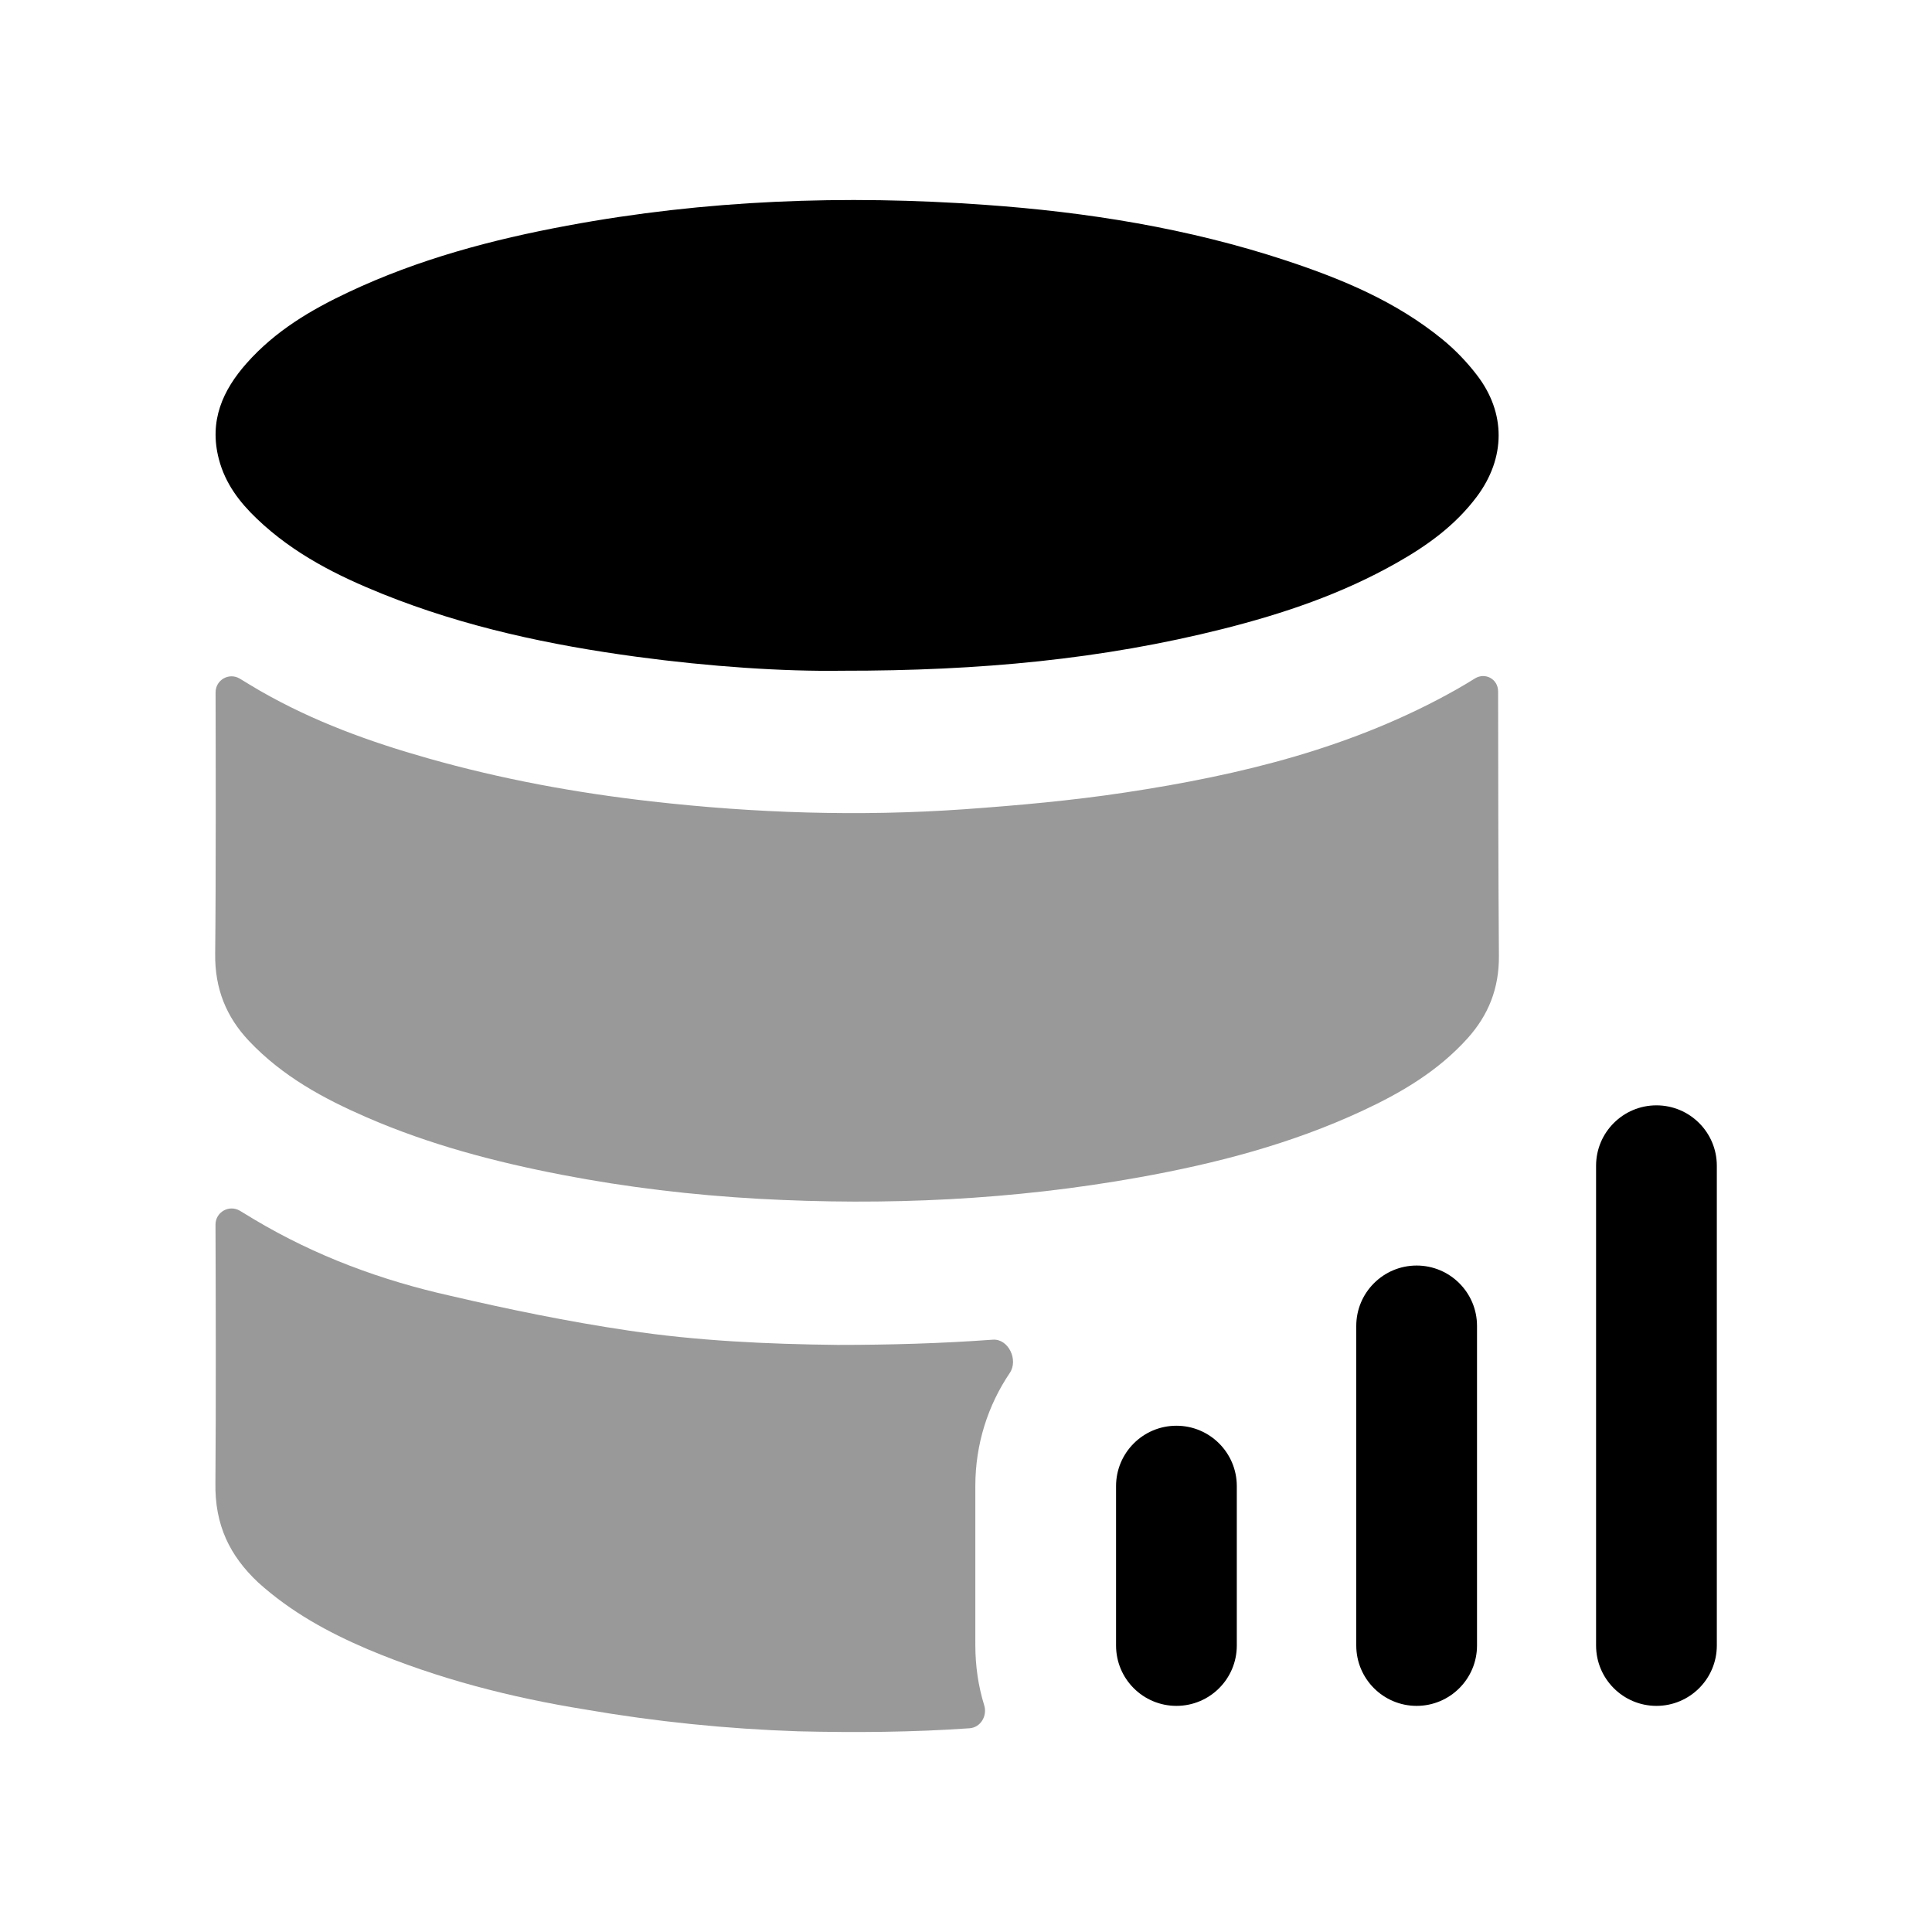 <svg width="24" height="24" viewBox="0 0 24 24" fill="none" xmlns="http://www.w3.org/2000/svg">
<g opacity="0.4">
<path fill-rule="evenodd" clip-rule="evenodd" d="M18.101 8.56C16.809 9.291 15.409 9.628 13.983 9.844C13.318 9.945 12.646 10.005 11.976 10.053C10.679 10.144 9.383 10.102 8.091 9.955C7.155 9.849 6.229 9.679 5.317 9.42C4.596 9.216 3.892 8.962 3.23 8.581C3.147 8.532 3.064 8.483 2.98 8.431C2.847 8.35 2.678 8.445 2.678 8.601C2.68 9.322 2.683 10.963 2.673 11.849C2.668 12.286 2.813 12.634 3.092 12.93C3.51 13.372 4.021 13.648 4.555 13.88C5.337 14.22 6.152 14.434 6.981 14.594C7.79 14.75 8.605 14.846 9.425 14.892C11.008 14.979 12.585 14.907 14.152 14.625C15.105 14.454 16.041 14.211 16.932 13.795C17.408 13.573 17.862 13.307 18.23 12.899C18.487 12.613 18.624 12.282 18.62 11.87C18.612 10.966 18.611 9.3 18.61 8.588C18.609 8.436 18.451 8.349 18.322 8.428C18.248 8.474 18.175 8.518 18.101 8.56Z" fill="black"/>
<path fill-rule="evenodd" clip-rule="evenodd" d="M12.544 17.055C12.653 16.894 12.527 16.628 12.333 16.642C11.691 16.689 11.048 16.707 10.406 16.707C9.526 16.697 8.656 16.657 7.796 16.527C7.056 16.417 6.326 16.267 5.596 16.097C4.746 15.907 3.926 15.607 3.156 15.147C3.098 15.112 3.041 15.077 2.981 15.041C2.847 14.961 2.677 15.056 2.677 15.213C2.68 15.93 2.684 17.547 2.676 18.417C2.666 18.947 2.856 19.327 3.206 19.657C3.616 20.027 4.076 20.277 4.566 20.487C5.446 20.857 6.346 21.087 7.276 21.237C8.146 21.387 9.026 21.477 9.916 21.507C10.631 21.524 11.339 21.519 12.045 21.469C12.182 21.459 12.267 21.315 12.226 21.183C12.153 20.947 12.116 20.697 12.116 20.437V18.457C12.116 17.939 12.273 17.456 12.544 17.055Z" fill="black"/>
</g>
<path fill-rule="evenodd" clip-rule="evenodd" d="M3.191 6.444C3.649 6.882 4.194 7.154 4.759 7.381C5.778 7.79 6.837 8.014 7.911 8.159C8.817 8.281 9.728 8.343 10.463 8.332C12.177 8.334 13.697 8.189 15.194 7.812C15.939 7.624 16.668 7.379 17.35 6.992C17.725 6.78 18.075 6.531 18.346 6.169C18.704 5.689 18.71 5.13 18.345 4.657C18.221 4.495 18.076 4.345 17.921 4.218C17.34 3.743 16.671 3.467 15.984 3.239C14.76 2.834 13.502 2.634 12.23 2.544C10.494 2.42 8.765 2.483 7.047 2.803C6.114 2.976 5.199 3.219 4.328 3.63C3.863 3.849 3.42 4.11 3.064 4.512C2.768 4.846 2.594 5.227 2.719 5.704C2.798 6.008 2.978 6.241 3.191 6.444Z" fill="black"/>
<path fill-rule="evenodd" clip-rule="evenodd" d="M14.614 17.711C14.2 17.711 13.864 18.047 13.864 18.461V20.441C13.864 20.856 14.2 21.191 14.614 21.191C15.028 21.191 15.364 20.856 15.364 20.441V18.461C15.364 18.047 15.028 17.711 14.614 17.711Z" fill="black"/>
<path fill-rule="evenodd" clip-rule="evenodd" d="M17.598 15.721C17.184 15.721 16.848 16.057 16.848 16.471V20.441C16.848 20.855 17.184 21.191 17.598 21.191C18.012 21.191 18.348 20.855 18.348 20.441V16.471C18.348 16.057 18.012 15.721 17.598 15.721Z" fill="black"/>
<path fill-rule="evenodd" clip-rule="evenodd" d="M20.577 13.731C20.163 13.731 19.827 14.067 19.827 14.481V20.441C19.827 20.855 20.163 21.191 20.577 21.191C20.991 21.191 21.327 20.855 21.327 20.441V14.481C21.327 14.067 20.991 13.731 20.577 13.731Z" fill="black"/>
</svg>